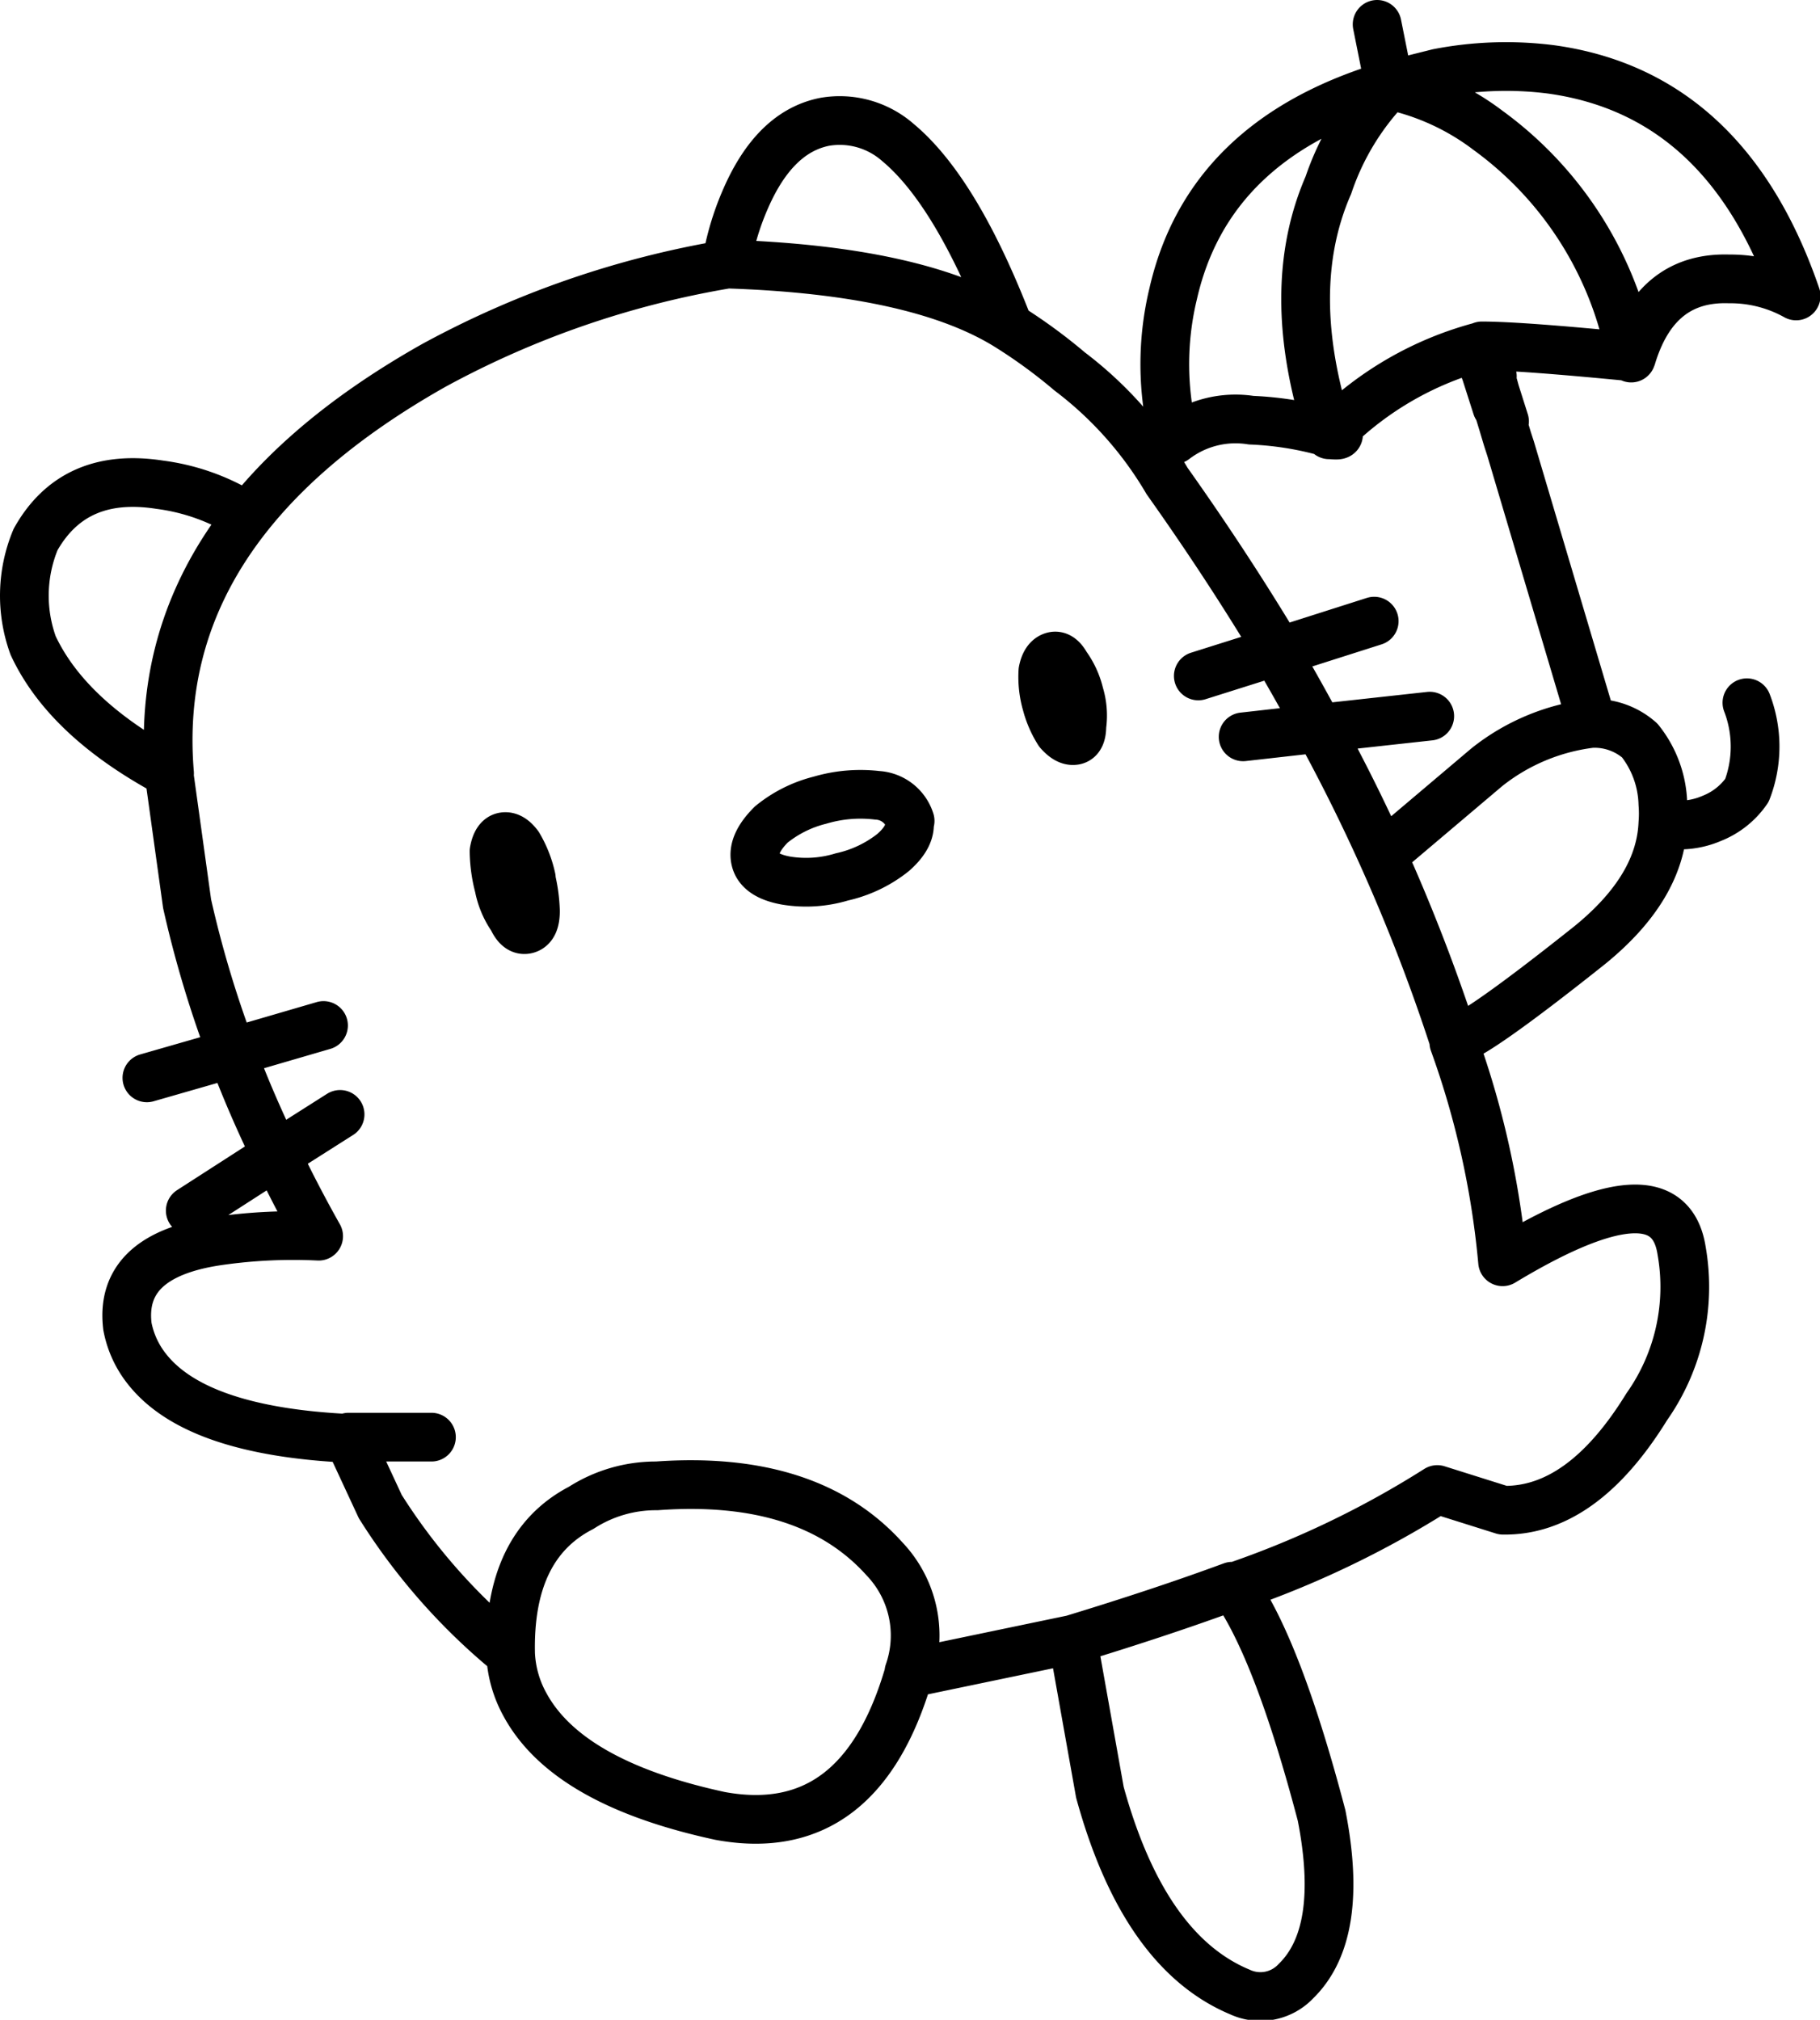 <svg id="Layer_1" data-name="Layer 1" xmlns="http://www.w3.org/2000/svg" viewBox="0 0 74.71 82.92"><defs><style>.cls-1,.cls-2{fill:none;stroke:#000;stroke-linecap:round;stroke-linejoin:round;}.cls-2{stroke-width:2px;}</style></defs><title>cat-black</title><g id="c"><path d="M43.78,28.85a4,4,0,0,0,.15,1.35,4.11,4.11,0,0,0,.5,1.15q.35.45.65.35t.3-.6a3,3,0,0,0-.1-1.3,3.35,3.35,0,0,0-.55-1.2q-.3-.4-.55-.35t-.4.6m-22.15,6.8q-.3,0-.4.6a6,6,0,0,0,.2,1.45A3.39,3.39,0,0,0,22,39q.35.55.65.5t.35-.75a6.36,6.36,0,0,0-.2-1.4A4.57,4.57,0,0,0,22.23,36Q21.93,35.55,21.63,35.65Z" transform="translate(-0.97 -1.3)"/></g><path id="b" class="cls-1" d="M57.43,2l.07.35" transform="translate(-0.97 -1.3)"/><path id="a" class="cls-2" d="M72.68,30.15a5,5,0,0,1,0,3.6,3.16,3.16,0,0,1-1.45,1.15,3.33,3.33,0,0,1-2,.2q-.11,2.65-3,5Q61.33,44,60.65,44l0,.1a36.05,36.05,0,0,1,2,9Q69.44,49,70,52.65a8.54,8.54,0,0,1-1.43,6.4q-2.65,4.3-5.9,4.25l-2.7-.85a39.24,39.24,0,0,1-8.35,4q1.8,2.53,3.6,9.38.95,4.85-1.05,6.8a2,2,0,0,1-2.3.45q-3.95-1.65-5.75-8.2L45,68.6,38.28,70q-2,6.91-7.75,5.85-6.25-1.35-8-4.55a4.76,4.76,0,0,1-.6-2.1,25,25,0,0,1-5.35-6.05l-1.3-2.8Q9,60.05,7,57.5a4,4,0,0,1-.8-1.75q-.35-2.9,3.7-3.5a21.52,21.52,0,0,1,4.15-.2q-.94-1.67-1.73-3.33L8.78,51M57.5,2.3,58,4.8,60,4.3a14.62,14.62,0,0,1,4.65-.15q7.2,1,10.05,9.3a5.53,5.53,0,0,0-2.75-.7q-3-.1-4,3.2-4.6-.45-6.15-.45h0l.43,1.25-.1-.15.22.8.38,1.2L62.45,18l.2.65.2.67.13.4L66.33,31a2.8,2.8,0,0,1,1.95.7,4.35,4.35,0,0,1,.95,2.6,4.88,4.88,0,0,1,0,.8M62,16.53a6.49,6.49,0,0,1-.28-1q-.29.14.13.8l.1.15.05.07.05.08-.33-1.1A13.6,13.6,0,0,0,55.68,19q.51.21-.08.15h-.07a.07.07,0,0,1,0,0l0-.08a13.43,13.43,0,0,0-3.2-.52,4.12,4.12,0,0,0-3.15.8,12.34,12.34,0,0,1-.05-6Q50.58,7,58,4.8a10.14,10.14,0,0,1,4.05,1.85A14.86,14.86,0,0,1,67.93,16m-6,.5.48,1.5-.15-.55L62,16.53M62.45,18q-.36-1.06-.58-1.65M58,4.8a10.85,10.85,0,0,0-2.5,4.1q-1.87,4.29,0,10.12l.07,0,.08-.08v0l0,0-.05.1M10.78,22.3a8.73,8.73,0,0,0-3.25-1.1Q4,20.65,2.43,23.45a6,6,0,0,0-.1,4.35q1.4,3,5.6,5.25Q7.08,22.9,18.78,16.3a38.41,38.41,0,0,1,12-4.15,11.19,11.19,0,0,1,.8-2.7q1.2-2.75,3.25-3.15a3.62,3.62,0,0,1,3,.85q2.4,2,4.55,7.57a21.71,21.71,0,0,1,2.5,1.83,15.42,15.42,0,0,1,4,4.5q2.49,3.51,4.58,7l3.92-1.25m-15-12.08q-3.7-2.33-11.6-2.58M45.28,29.8a3,3,0,0,1,.1,1.3q0,.55-.3.6t-.65-.35a4.11,4.11,0,0,1-.5-1.15,4,4,0,0,1-.15-1.35q.1-.5.4-.6t.55.35A3.35,3.35,0,0,1,45.28,29.8Zm-7,5.15q.15.65-.65,1.35a5.18,5.18,0,0,1-2.1,1,5.06,5.06,0,0,1-2.3.15q-1.1-.2-1.25-.85t.65-1.45a5.13,5.13,0,0,1,2-1,5.87,5.87,0,0,1,2.35-.2A1.5,1.5,0,0,1,38.33,35ZM55.68,19h0v0l-.1.1v0l0,0m.15-.15,0,0,0,0h0l-.1.07v0a.08.08,0,0,1,0,0h0l-.07.07,0-.07M52,31.55l3.1-.35q-.84-1.57-1.77-3.15l-3.17,1m4.95,2.15,4.55-.5m-1.5,5.35L62,32.8a8.52,8.52,0,0,1,4.3-1.8m-58.4,2,.75,5.4a45.31,45.31,0,0,0,1.83,6.1l3.77-1.1m8.5-6.1a6.36,6.36,0,0,1,.2,1.4q0,.65-.35.75T22,39a3.39,3.39,0,0,1-.55-1.3,6,6,0,0,1-.2-1.45q.1-.55.4-.6t.6.35A4.57,4.57,0,0,1,22.78,37.35ZM10.5,44.55q.78,2.08,1.8,4.17l2.63-1.67M18.68,60.3h-3.4m23,9.65a4.56,4.56,0,0,0-1-4.65q-3.1-3.45-9.35-3a5.67,5.67,0,0,0-3.1.9q-3,1.55-2.9,6M7,45.55l3.48-1M45,68.6q3.65-1.11,6.55-2.18M60.65,44a74.83,74.83,0,0,0-5.53-12.8" transform="translate(-0.97 -1.3)"/></svg>